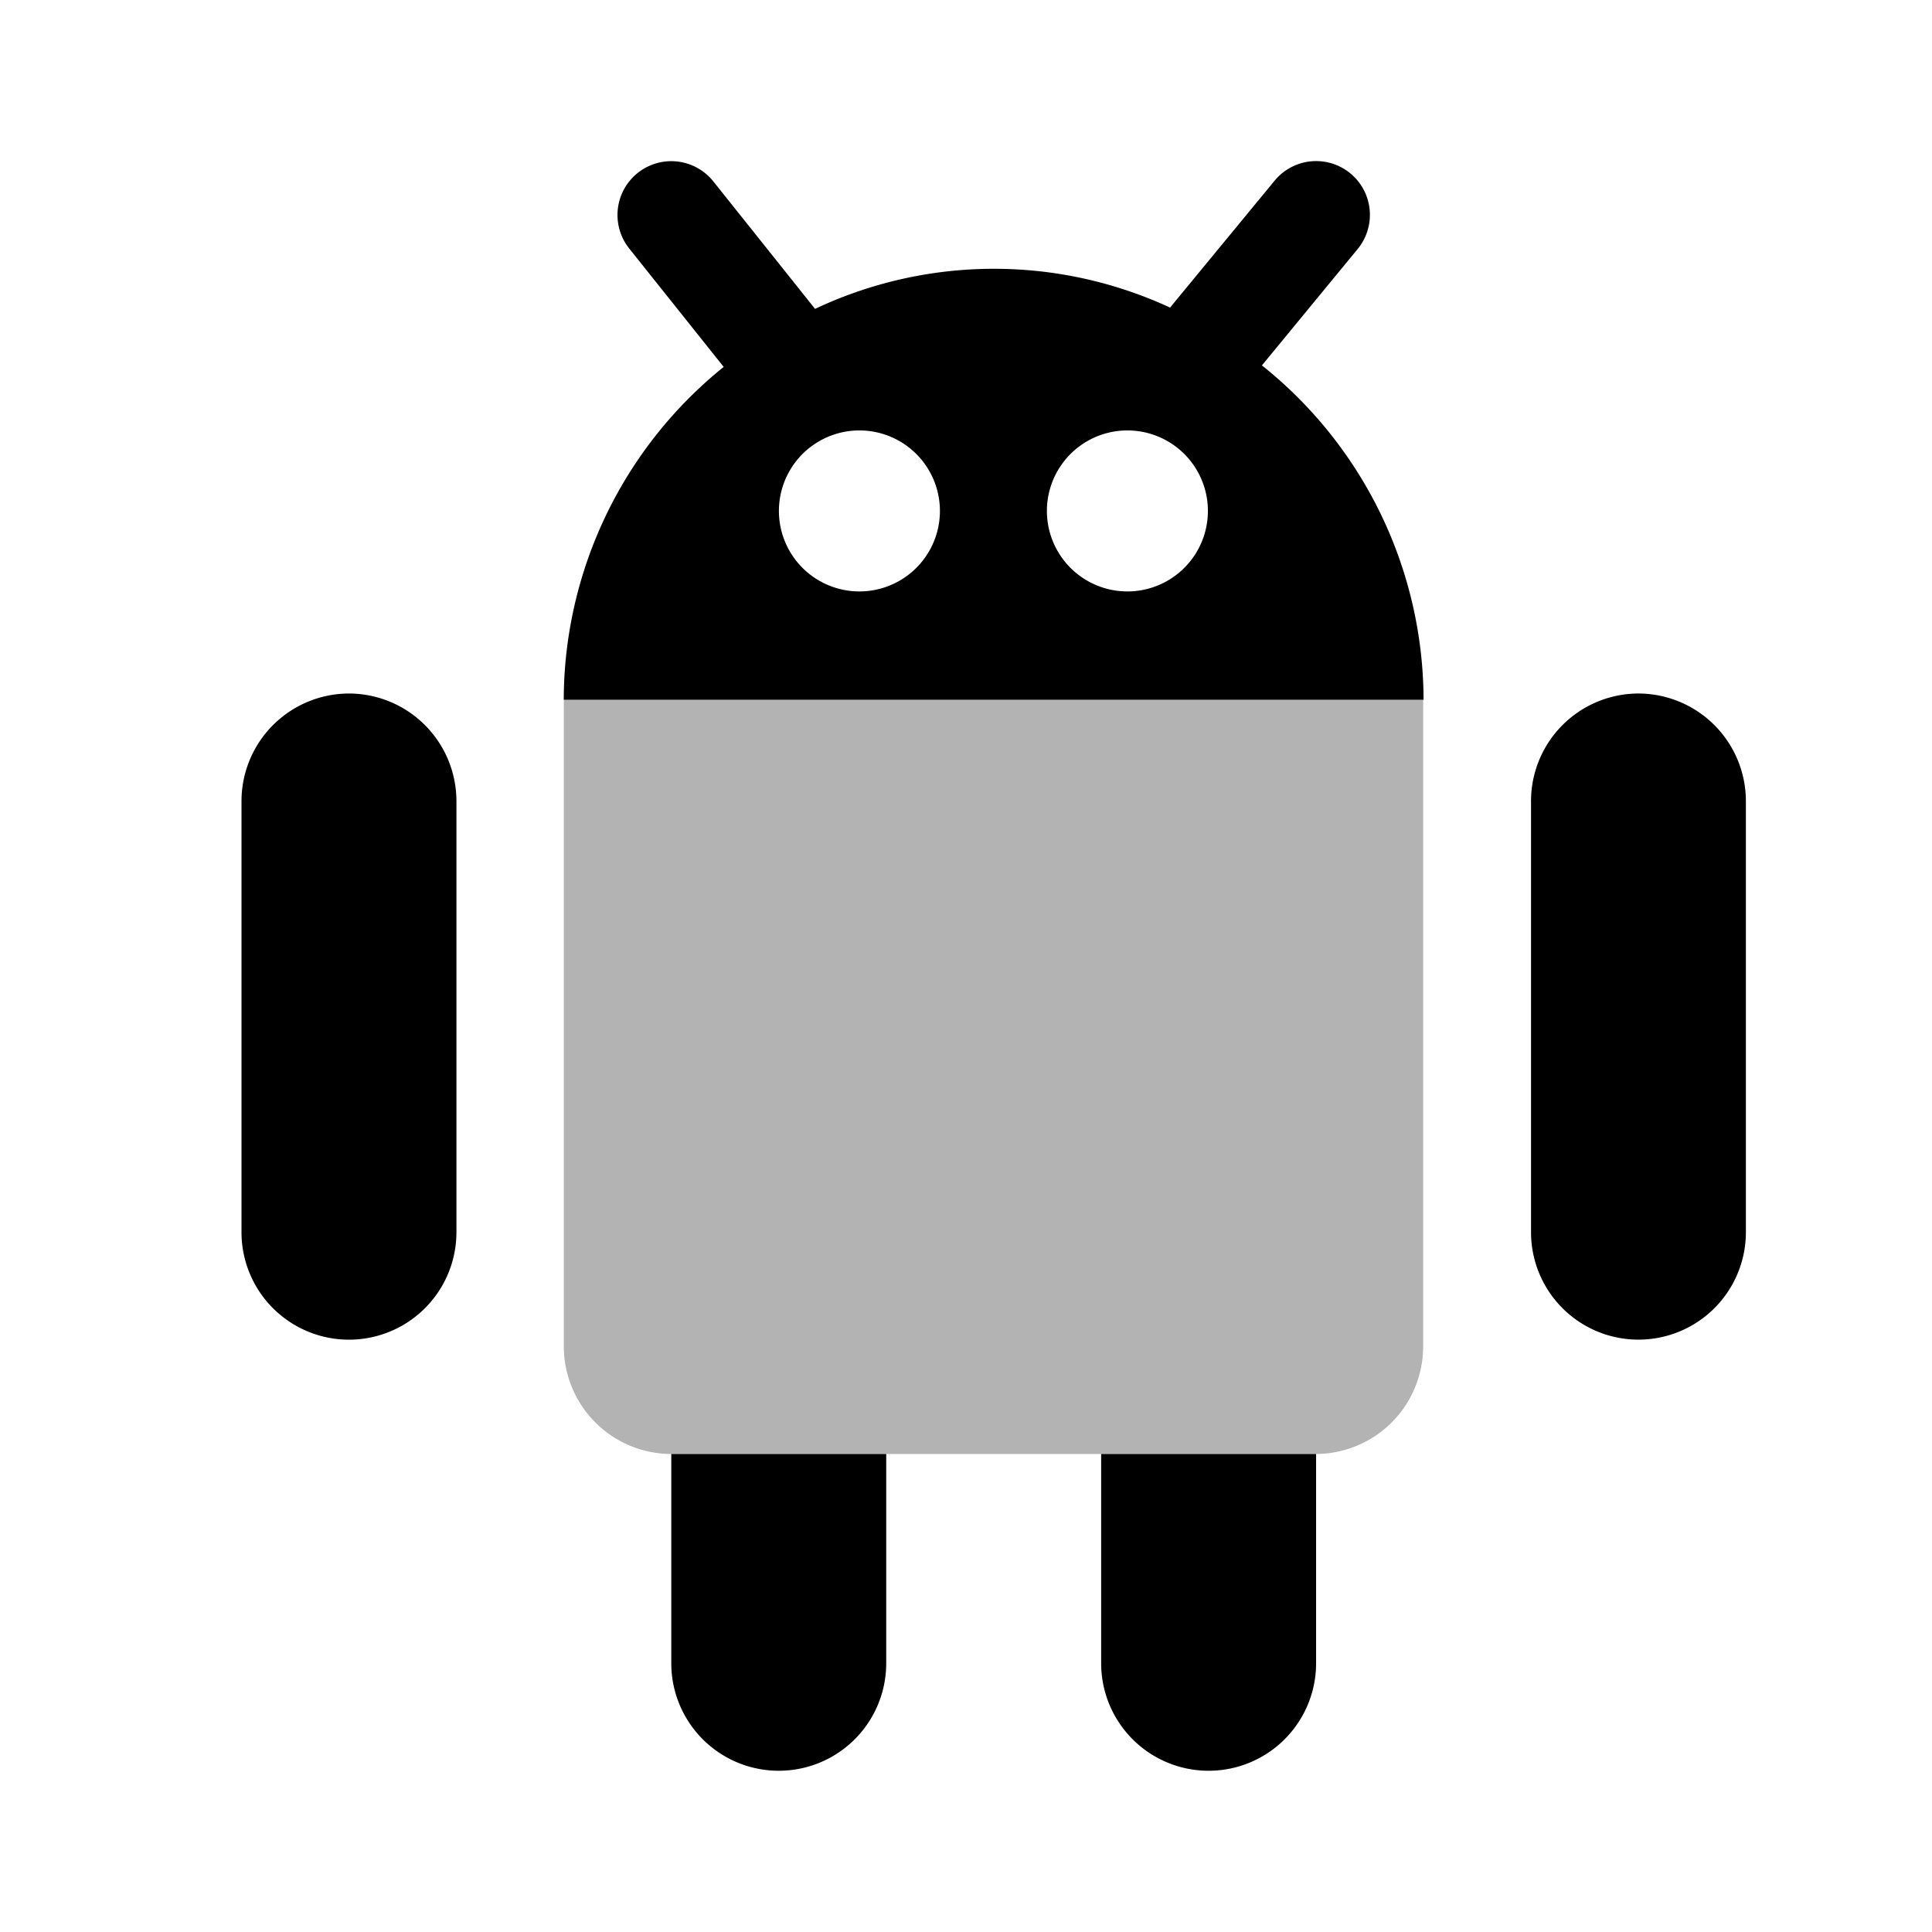 <svg width="24" height="24" fill="none" xmlns="http://www.w3.org/2000/svg"><path d="M4.335 8.615A1.338 1.338 0 003 9.954v5.353a1.335 1.335 0 002.67 0V9.954a1.338 1.338 0 00-1.335-1.339zm16.018 0a1.337 1.337 0 00-1.334 1.339v5.353a1.334 1.334 0 102.669 0V9.954a1.338 1.338 0 00-1.335-1.339zM8.339 18.062v2.6a1.335 1.335 0 002.67 0v-2.6h-2.67z" fill="#000"/><path opacity=".3" d="M16.344 18.062a1.337 1.337 0 001.335-1.338V8.693H7.004v8.031a1.337 1.337 0 001.335 1.338h8.005z" fill="#000"/><path d="M13.679 18.062v2.6a1.335 1.335 0 102.67 0v-2.6h-2.67zM15.676 4.539l1.188-1.444a.667.667 0 10-1.029-.852l-1.3 1.578a5.206 5.206 0 00-4.41.016L8.86 2.252a.668.668 0 00-1.042.837L8.99 4.558a5.322 5.322 0 00-1.987 4.135h10.681a5.328 5.328 0 00-2.008-4.154zm-5 2.808a1 1 0 110-2 1 1 0 010 2zm3.329 0a1 1 0 110-2 1 1 0 010 2z" fill="#000"/></svg>